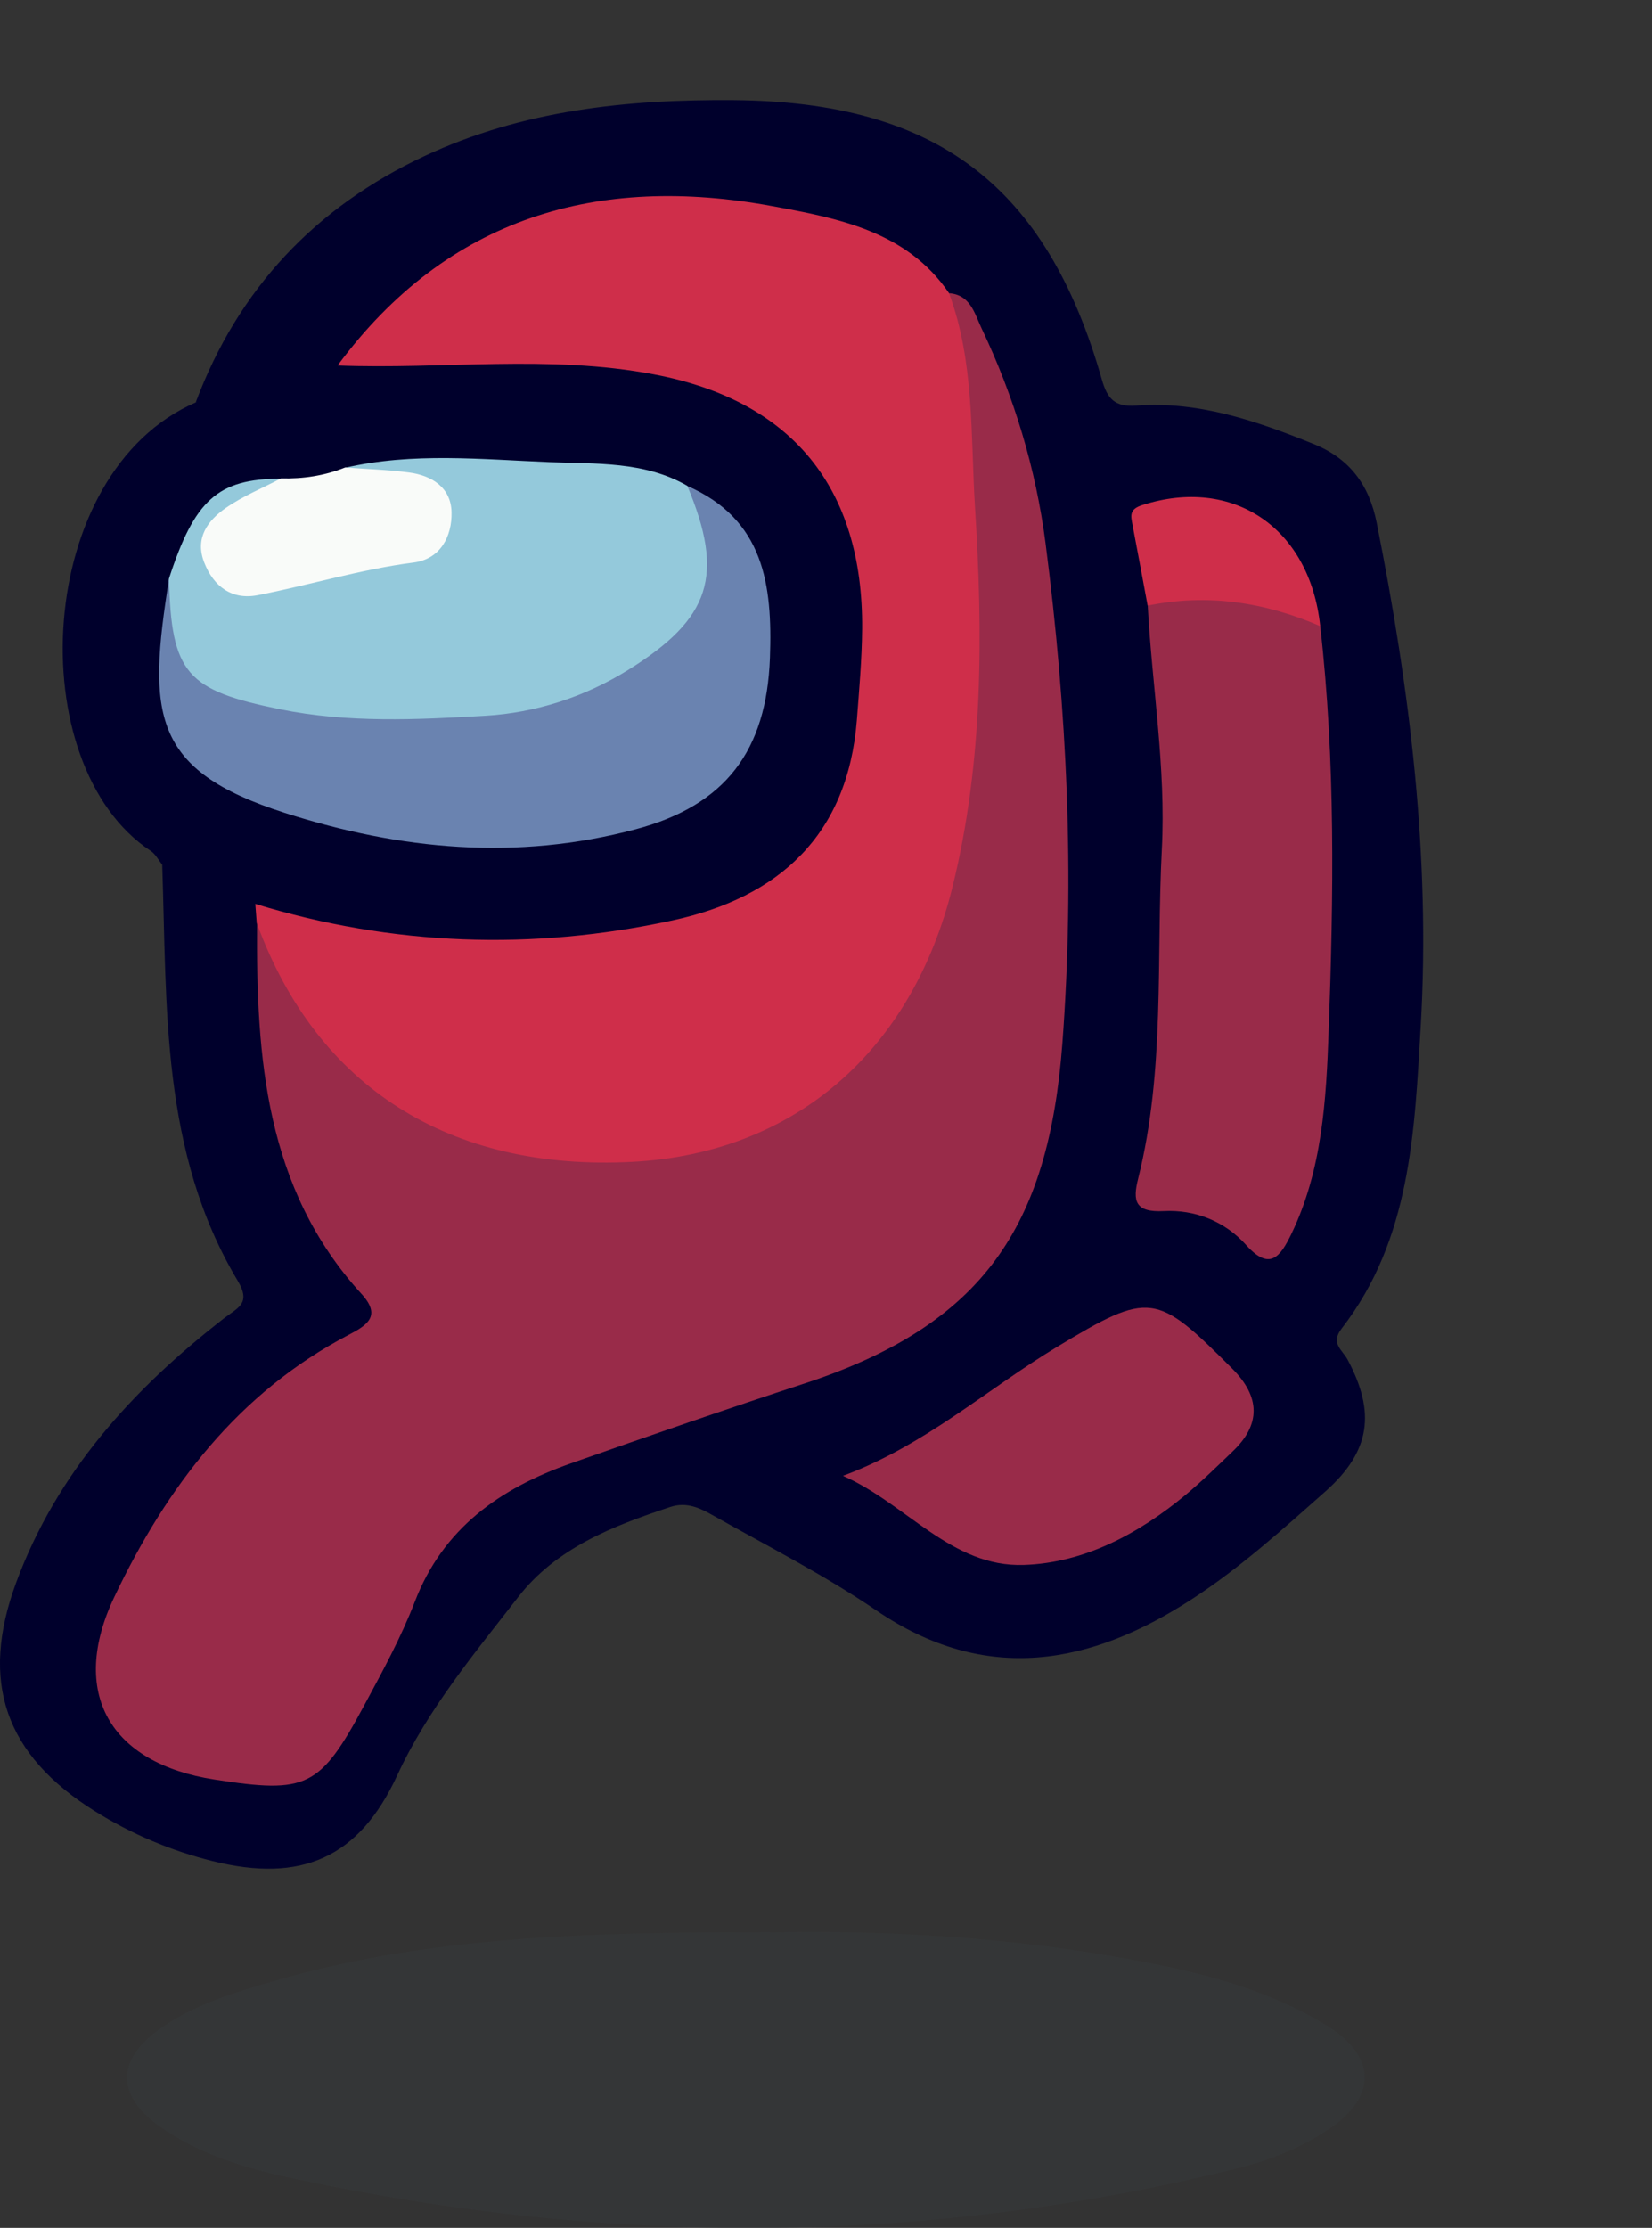 <?xml version="1.0" encoding="UTF-8"?>
<svg id="Layer_1" data-name="Layer 1" xmlns="http://www.w3.org/2000/svg" width="133.5" height="180" viewBox="0 0 133.5 180">
  <rect x="0" y="0" width="133.5" height="180" fill="#333333" stroke="none"/>
  <defs>
    <style>
      .cls-1 {
        fill: #373b3c;
        opacity: .5;
      }

      .cls-2 {
        fill: #f9fbf9;
      }

      .cls-3 {
        fill: #6a83b0;
      }

      .cls-4 {
        fill: #992b49;
      }

      .cls-5 {
        fill: #cf2e4a;
      }

      .cls-6 {
        fill: #94c9db;
      }

      .cls-7 {
        fill: #00002c;
      }
    </style>
  </defs>
  <path class="cls-7" d="M13.11,69.87c.39,11.51-.13,23.2,6.1,33.61,1.11,1.86,0,2.17-1.13,3.05-7.35,5.71-13.49,12.44-16.78,21.35-2.96,8.02-.88,13.93,6.36,18.45,2.96,1.85,6.15,3.2,9.53,4.04,7.14,1.78,11.81-.24,14.9-6.91,2.49-5.38,6.22-9.83,9.78-14.42,3.1-3.99,7.65-5.74,12.28-7.28,1.37-.46,2.46,.11,3.51,.7,4.42,2.49,8.97,4.8,13.15,7.65,8.88,6.05,17.39,4.41,25.62-.98,3.82-2.49,7.26-5.6,10.69-8.64,3.65-3.25,4.05-6.38,1.78-10.64-.42-.78-1.41-1.31-.48-2.51,5.59-7.21,5.89-15.92,6.39-24.42,.8-13.71-.88-27.26-3.56-40.69-.61-3.05-2.17-5.17-5.08-6.35-4.62-1.87-9.29-3.48-14.36-3.11-1.74,.13-2.33-.57-2.77-2.11-4.48-15.74-13.43-22.43-29.73-22.57-8.65-.07-17.09,.81-25.01,4.52-8.8,4.12-15.04,10.72-18.48,19.89,3.91-.1,7.48-1.8,11.29-2.37,2.59-1.72,4.41-4.26,6.78-6.25,10.77-9.01,27.93-8.31,38.53-2.79,1.56,.81,2.65,2.2,3.96,3.33,1.84,1.48,2.58,3.63,3.33,5.72,2.65,7.4,4.19,14.97,4.65,22.9,.54,9.31,.68,18.59,.64,27.9-.02,3.77-.58,7.39-1.45,11.04-2.23,9.33-8.22,15.08-16.93,18.26-6.64,2.42-13.47,4.28-20.12,6.69-6.38,2.31-11.31,5.98-14.05,12.41-1.36,3.19-3.09,6.23-4.67,9.33-1.52,2.99-3.74,4.48-7.16,4.15-1.6-.15-3.22-.07-4.79-.52-6.49-1.85-8.66-5.98-5.98-12.2,3.83-8.89,9.87-16.01,18.15-21.1,3.16-1.94,3.55-3.11,1.23-5.82-4.31-5.04-6.1-11.09-6.9-17.42-.43-3.41-1.36-6.86-.72-10.37,.04-1.03-.28-1.94-.87-2.77-2.46-1.14-4.4-3.78-7.64-2.75Z"/>
  <path class="cls-1" d="M62.21,156.11c-14.81,0-27.66,.33-40.18,3.98-3.22,.94-6.43,1.91-9.17,3.88-3.44,2.47-3.46,5.32-.01,7.79,3.28,2.35,7.1,3.45,10.99,4.28,25.43,5.43,50.81,5.43,76.11-.84,2.66-.66,5.2-1.66,7.47-3.2,3.9-2.64,3.83-5.91-.34-8.43-5.27-3.19-11.25-4.5-17.2-5.52-9.78-1.69-19.68-2.09-27.67-1.92Z"/>
  <path class="cls-7" d="M27.29,29.55c-4.02,.21-7.93,.85-11.46,2.96-13.07,5.65-14.17,29.3-3.65,36.24,.39,.26,.63,.74,.93,1.12,2.51,1.06,5.03,2.12,7.54,3.18,.66,1.16,1.74,1.8,2.98,2.04,10.42,1.99,20.89,3.22,31.31,.18,11.12-3.24,14.76-7.89,15.63-19.4,.23-2.97,.22-5.97,.01-8.94-.56-7.97-6.82-15.15-15.31-17.25-8.55-2.11-17.28-.96-25.94-.95-.74,0-1.41,.45-2.05,.82Z"/>
  <path class="cls-4" d="M20.77,74.63c-.06,10.79,.64,21.37,8.45,29.92,1.6,1.75,.49,2.5-1.01,3.28-8.96,4.68-14.75,12.32-18.97,21.19-3.68,7.74-.38,13.45,8.1,14.76,7.45,1.16,8.51,.67,12.09-5.99,1.47-2.73,2.97-5.47,4.08-8.35,2.29-5.98,6.91-9.19,12.6-11.2,6.3-2.22,12.61-4.4,18.96-6.48,14.42-4.75,19.66-12.69,20.78-27.43,1.02-13.49,.38-27.02-1.36-40.45-.78-6.02-2.55-11.86-5.18-17.38-.55-1.16-.88-2.68-2.61-2.81-.66,1.21-.29,2.45-.01,3.64,.78,3.3,.86,6.64,.83,10-.03,3.35,.32,6.69,.46,10.03,.4,9.95-.1,19.87-3.85,29.3-3.89,9.77-11.47,14.72-21.55,15.98-13.42,1.68-23.45-3.39-29.69-15.6-.49-.95-.78-2.15-2.1-2.4Z"/>
  <path class="cls-5" d="M20.77,74.63c4.84,13.21,15.59,20.02,30.36,19.24,13.01-.69,22.56-8.88,25.85-22.24,2.49-10.11,2.46-20.38,1.81-30.68-.36-5.79-.03-11.68-2.1-17.27-3.42-5.02-9.01-6.05-14.25-7.02-14.1-2.61-26.26,.85-35.16,12.87,8.53,.33,17.11-.9,25.58,.72,11.15,2.12,16.89,9.16,16.81,20.54-.02,2.47-.24,4.95-.43,7.42-.74,9.27-6.29,14.29-14.88,16.15-11.32,2.46-22.6,2.07-33.73-1.33,.04,.53,.08,1.06,.12,1.59Z"/>
  <path class="cls-4" d="M92.75,48.93c.35,6.56,1.48,13.09,1.14,19.67-.46,8.9,.28,17.88-1.92,26.65-.44,1.76-.27,2.72,2.07,2.6,2.51-.13,4.92,.8,6.67,2.75,1.91,2.13,2.76,.93,3.65-.91,2.5-5.18,2.81-10.83,3.01-16.36,.4-10.91,.56-21.85-.68-32.74-3.62-3.58-10.12-4.35-13.94-1.66Z"/>
  <path class="cls-4" d="M68.12,119.24c5.12,2.25,8.77,7.4,14.62,7.2,4.87-.16,9.27-2.51,13.08-5.67,1.33-1.11,2.57-2.33,3.82-3.53q3.37-3.23-.07-6.67c-6.14-6.14-6.62-6.3-14.18-1.73-5.67,3.43-10.68,7.96-17.27,10.4Z"/>
  <path class="cls-5" d="M92.75,48.93c4.83-.99,9.46-.28,13.94,1.66-.84-7.95-7.06-12.14-14.39-9.78-1.06,.34-.92,.86-.78,1.6,.41,2.17,.82,4.34,1.22,6.51Z"/>
  <path class="cls-6" d="M55.54,39.25c-3.46-2-7.41-1.76-11.12-1.91-5.49-.22-11.05-.81-16.52,.45,1.24,1.36,3.03,.77,4.51,1.27,1.31,.44,2.74,.81,2.79,2.51,.05,1.57-1.05,2.74-2.38,2.95-4.02,.64-7.92,1.77-11.91,2.48-1.29,.23-2.49-.3-3.11-1.54-.76-1.52,.27-2.51,1.15-3.58,1.07-1.31,3.39-1.11,3.74-3.21-5.09,.02-6.97,1.71-9.04,8.09-.92,7.57,.69,10.14,8,11.39,8.57,1.47,17.18,1.86,25.6-1.16,3.21-1.15,5.95-3,8.27-5.47,3.44-3.64,3.42-8.41,.02-12.27Z"/>
  <path class="cls-3" d="M55.54,39.25c3.03,7.22,1.91,10.72-4.78,14.88-3.54,2.2-7.49,3.46-11.54,3.7-5.52,.32-11.08,.6-16.62-.53-7.48-1.53-8.77-2.85-8.94-10.54-1.74,10.94-1.45,15.46,9.36,18.92,9.34,2.99,18.75,3.88,28.35,1.32,7.25-1.93,10.58-6.33,10.85-13.86,.21-5.91-.48-11.17-6.68-13.88Z"/>
  <path class="cls-2" d="M22.69,38.66c-1.48,.78-3.06,1.42-4.43,2.37-1.47,1.02-2.53,2.43-1.76,4.41,.76,1.96,2.25,3.05,4.32,2.65,4.21-.82,8.32-2.09,12.61-2.64,2.16-.28,3.1-2.11,3.06-4.06-.04-1.99-1.58-2.98-3.46-3.22-1.7-.22-3.42-.27-5.14-.4-1.67,.67-3.41,.93-5.2,.88Z"/>
</svg>
